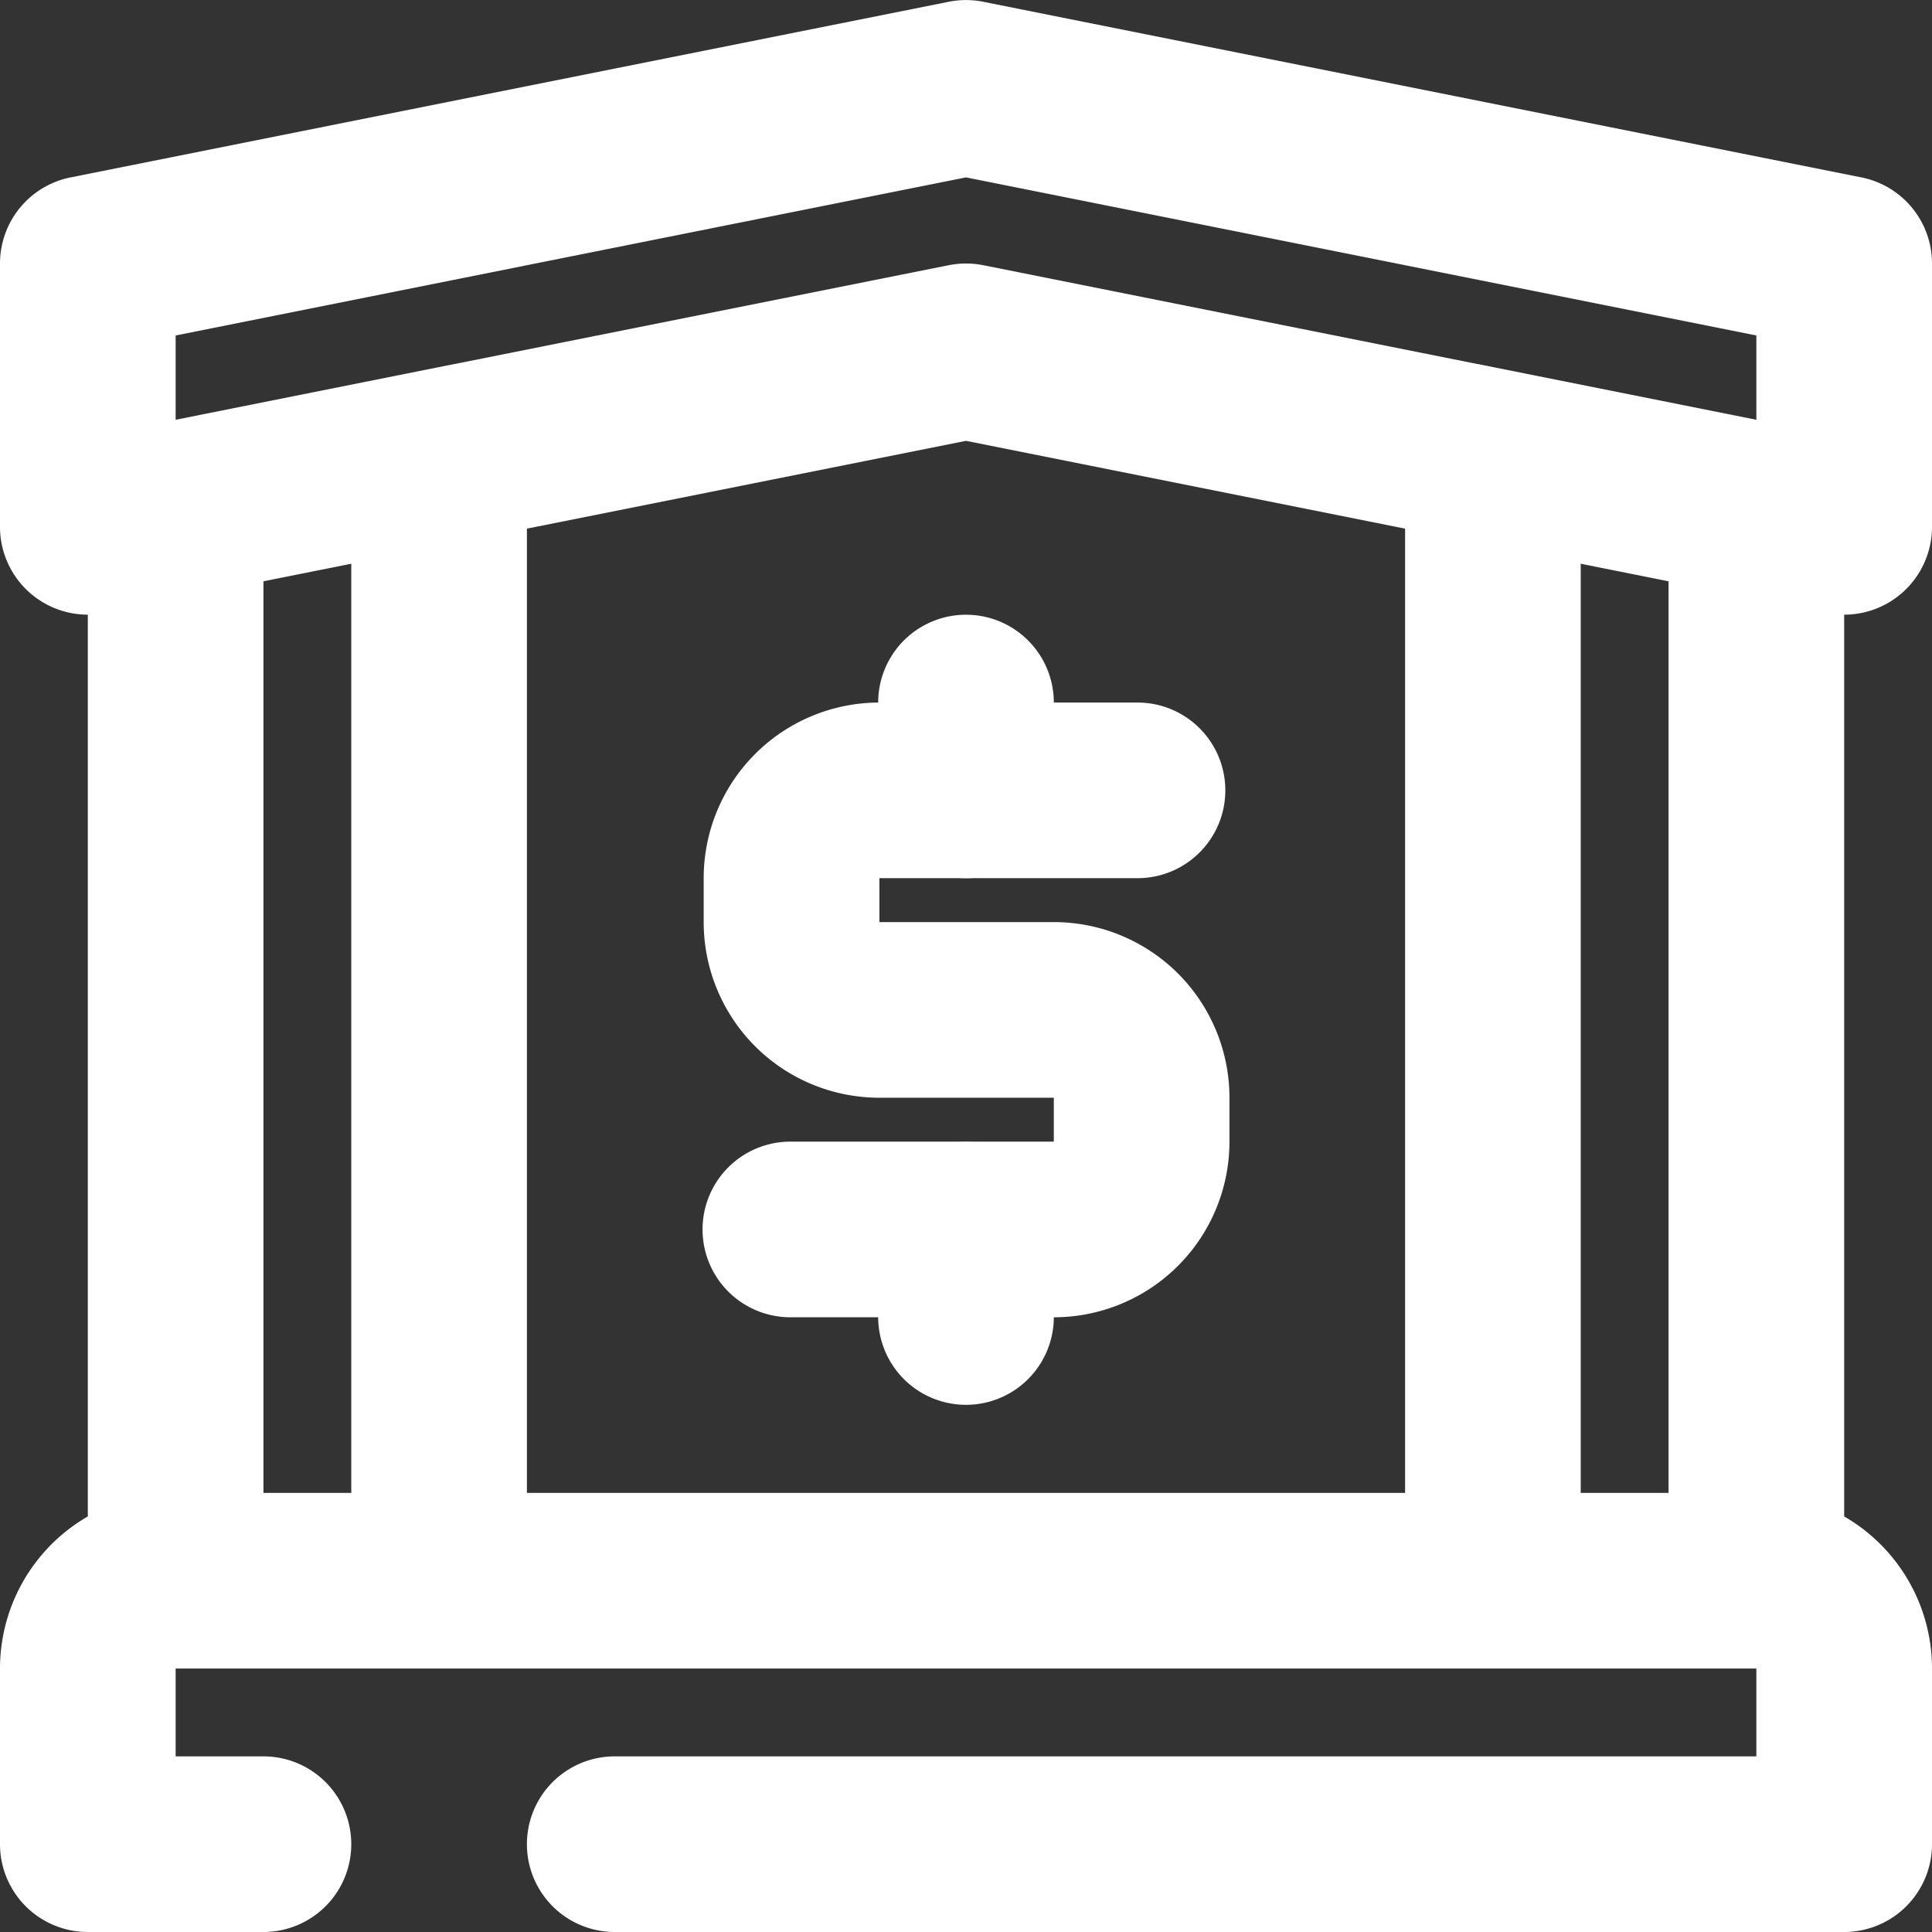 <?xml version="1.0" standalone="no"?><!DOCTYPE svg PUBLIC "-//W3C//DTD SVG 1.1//EN" "http://www.w3.org/Graphics/SVG/1.1/DTD/svg11.dtd"><svg t="1637849286971"   viewBox="0 0 1024 1024" version="1.1" xmlns="http://www.w3.org/2000/svg" p-id="34968" xmlns:xlink="http://www.w3.org/1999/xlink" width="200" height="200"><rect x="0" y="0" width="1024" height="1024" fill="#333333" stroke="none"/><defs><style type="text/css"></style></defs><path d="M139.636 837.818H46.545V279.273h93.091zM279.273 837.818H186.182V232.727h93.091zM977.455 837.818h-93.091V279.273h93.091zM837.818 837.818h-93.091V232.727h93.091z" fill="#ffffff" p-id="34969"></path><path d="M93.091 222.487v-44.684l418.909-83.782 418.909 83.782v44.684l-409.786-81.92a46.545 46.545 0 0 0-18.246 0L93.091 222.487z m418.909 11.171l456.332 91.229A46.545 46.545 0 0 0 1024 279.273V139.636a46.545 46.545 0 0 0-37.423-45.615l-465.455-93.091a46.545 46.545 0 0 0-18.246 0l-465.455 93.091A46.545 46.545 0 0 0 0 139.636v139.636a46.545 46.545 0 0 0 55.668 45.615L512 233.658zM93.091 930.909h46.545a46.545 46.545 0 0 1 0 93.091H46.545a46.545 46.545 0 0 1-46.545-46.545v-93.091a93.091 93.091 0 0 1 93.091-93.091h837.818a93.091 93.091 0 0 1 93.091 93.091v93.091a46.545 46.545 0 0 1-46.545 46.545H325.818a46.545 46.545 0 0 1 0-93.091h605.091v-46.545H93.091v46.545zM602.903 465.455a46.545 46.545 0 1 0 0-93.091h-136.844a93.091 93.091 0 0 0-93.091 93.091v23.273a93.091 93.091 0 0 0 93.091 93.091H558.545v23.273H418.909a46.545 46.545 0 0 0 0 93.091h139.636a93.091 93.091 0 0 0 93.091-93.091v-23.273a93.091 93.091 0 0 0-93.091-93.091h-92.439V465.455h136.844z" fill="#ffffff" p-id="34970"></path><path d="M558.545 698.042a46.545 46.545 0 1 1-93.091 0v-46.266a46.545 46.545 0 1 1 93.091 0v46.266zM558.545 418.909a46.545 46.545 0 0 1-93.091 0V372.364a46.545 46.545 0 0 1 93.091 0v46.545z" fill="#ffffff" p-id="34971"></path></svg>